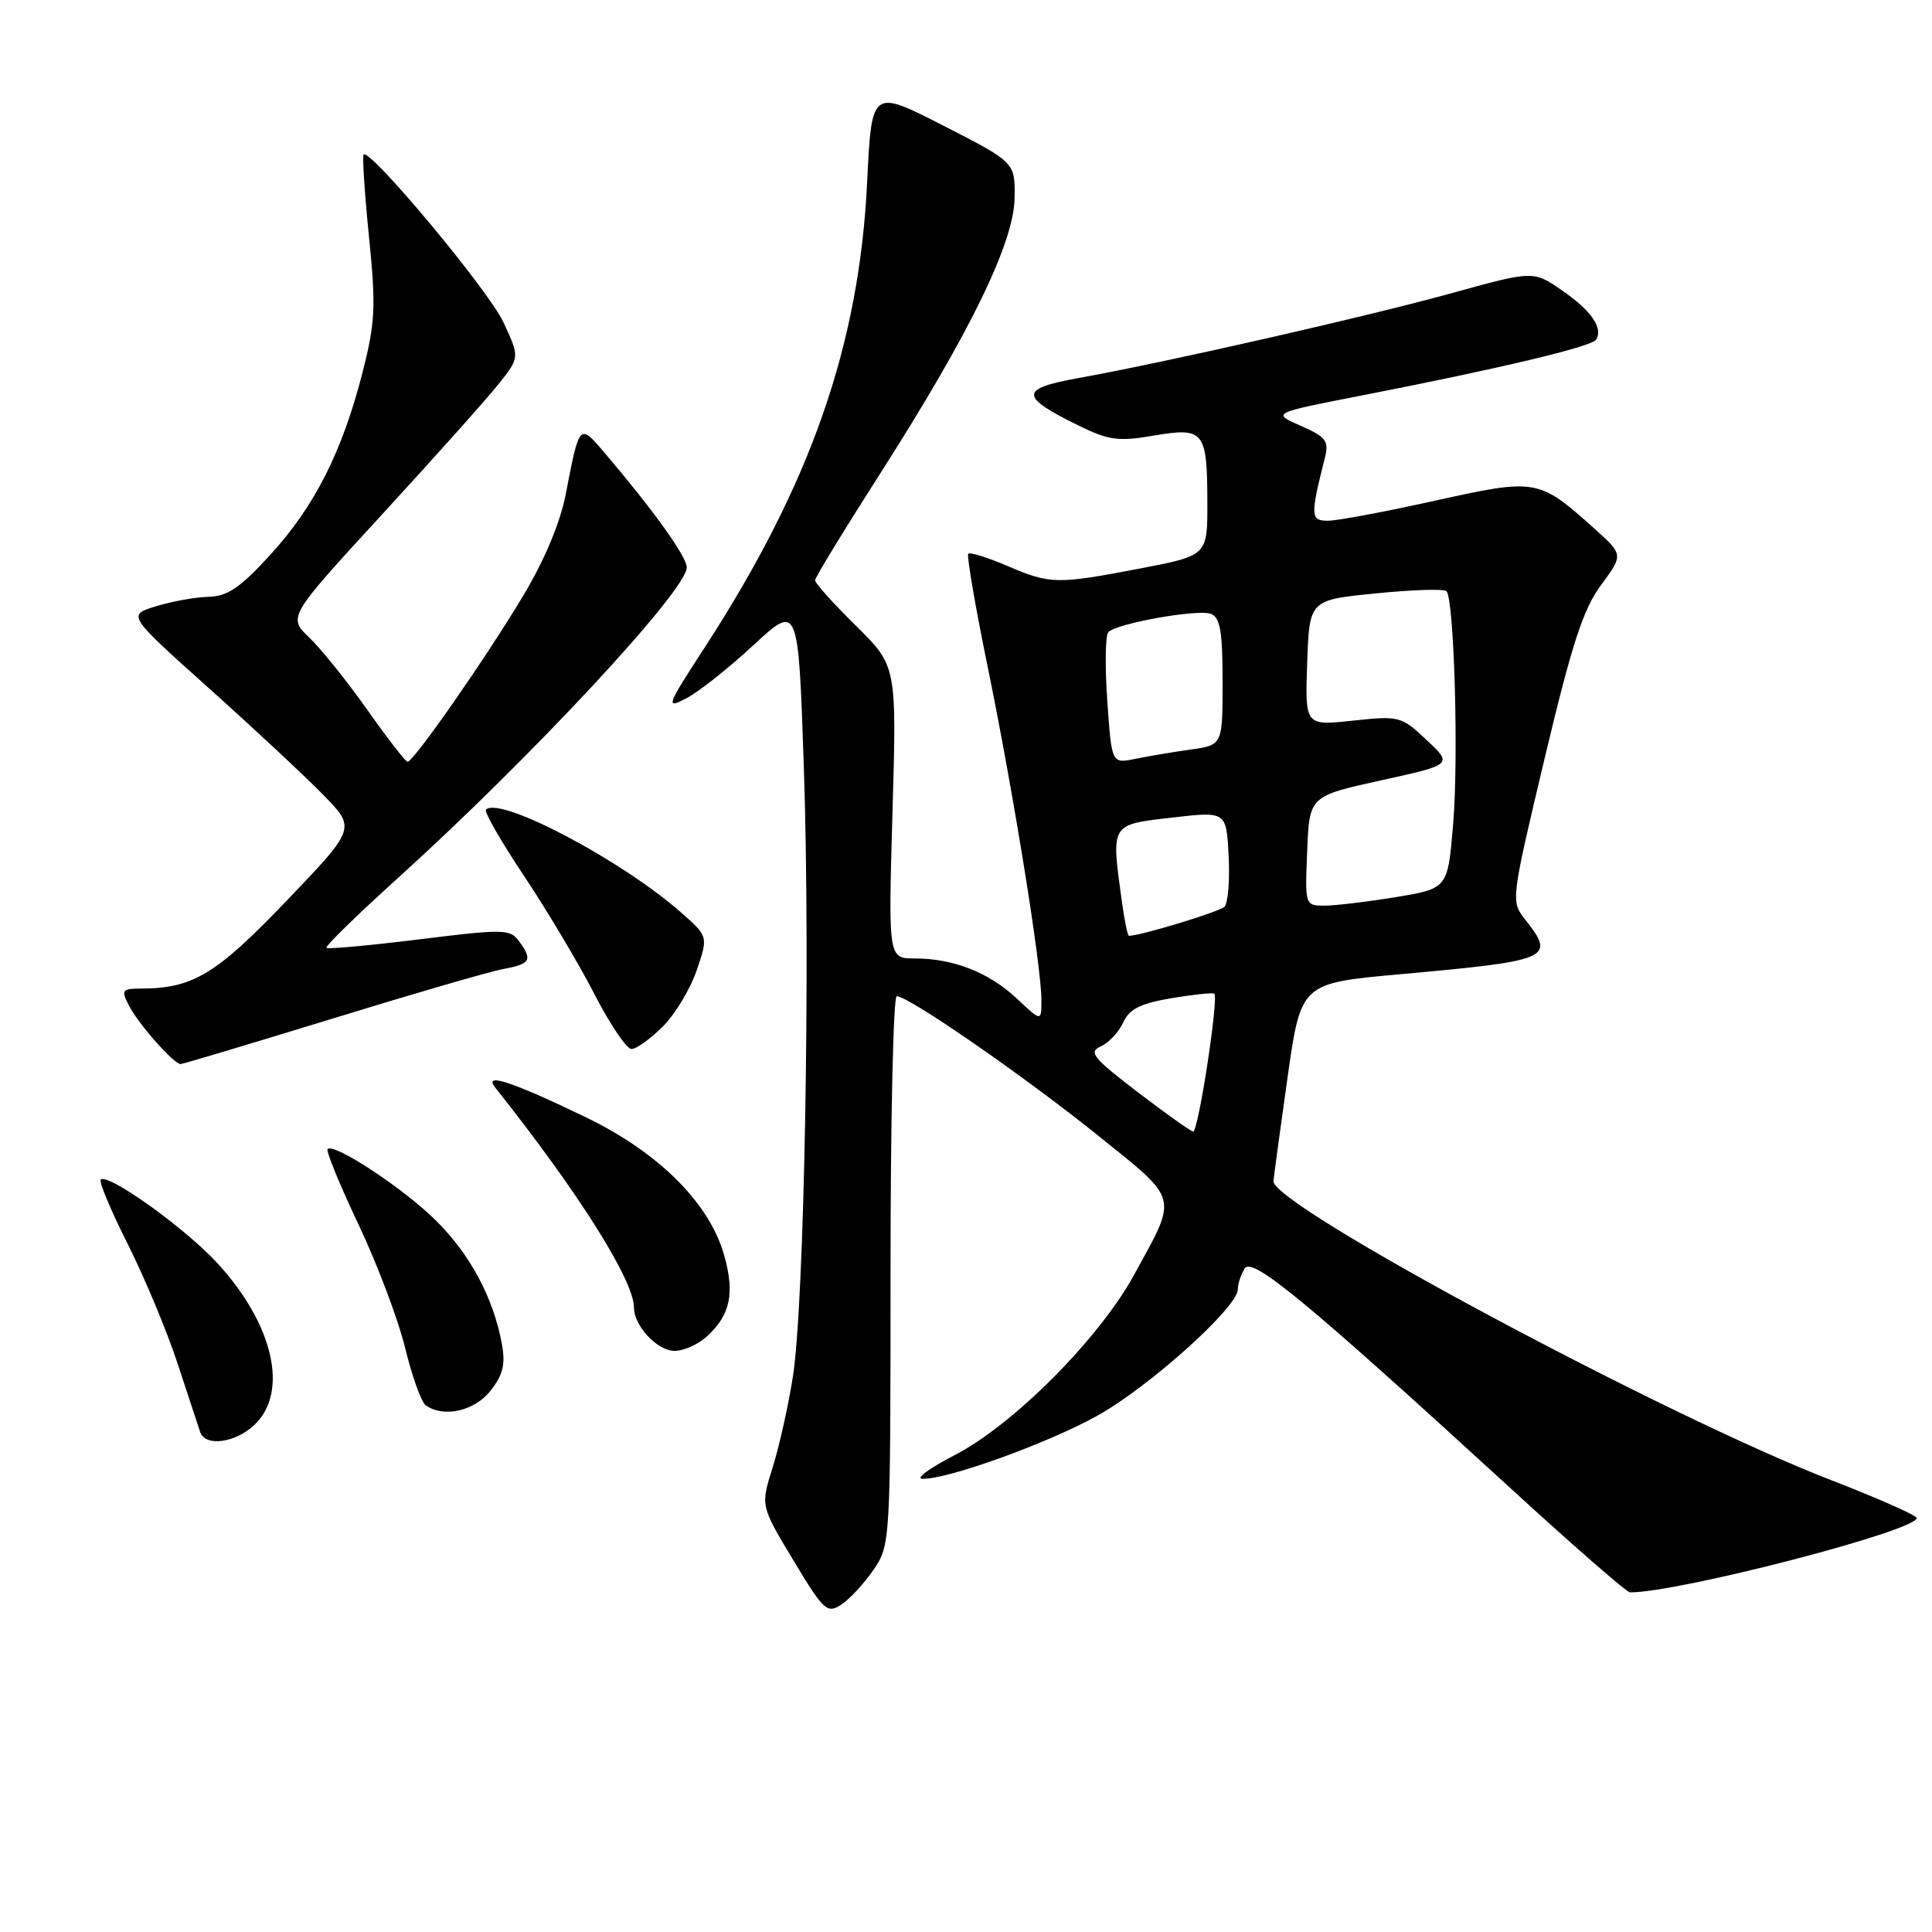 <?xml version="1.0" encoding="UTF-8" standalone="no"?>
<!DOCTYPE svg PUBLIC "-//W3C//DTD SVG 1.1//EN" "http://www.w3.org/Graphics/SVG/1.1/DTD/svg11.dtd" >
<svg xmlns="http://www.w3.org/2000/svg" xmlns:xlink="http://www.w3.org/1999/xlink" version="1.1" viewBox="0 0 256 256">
 <g >
 <path fill="currentColor"
d=" M 115.75 208.00 C 117.98 204.73 118.00 204.41 118.00 168.35 C 118.00 148.36 118.37 132.00 118.82 132.00 C 120.40 132.00 135.67 142.57 145.34 150.34 C 156.38 159.22 156.12 158.25 150.23 169.00 C 145.61 177.41 134.25 188.82 126.50 192.81 C 123.20 194.51 121.27 195.93 122.21 195.95 C 125.55 196.05 138.92 191.21 145.47 187.55 C 152.35 183.70 163.99 173.23 164.02 170.85 C 164.02 170.11 164.44 168.86 164.93 168.07 C 165.93 166.49 173.20 172.51 200.36 197.39 C 208.53 204.87 215.56 211.00 215.98 211.00 C 222.50 211.00 254.05 202.82 253.97 201.14 C 253.95 200.79 248.89 198.55 242.72 196.16 C 220.61 187.62 168.50 159.68 168.74 156.50 C 168.78 155.95 169.61 149.83 170.59 142.89 C 172.37 130.28 172.37 130.28 185.44 129.10 C 205.56 127.28 206.16 127.01 202.09 121.84 C 200.18 119.42 200.20 119.31 204.68 100.45 C 208.30 85.26 209.78 80.71 212.16 77.50 C 215.12 73.50 215.12 73.50 211.22 70.00 C 203.87 63.42 203.57 63.37 190.12 66.35 C 183.55 67.81 177.18 69.00 175.96 69.00 C 173.64 69.00 173.61 68.37 175.55 60.67 C 176.11 58.42 175.73 57.90 172.35 56.42 C 168.50 54.73 168.50 54.73 180.50 52.39 C 198.74 48.83 210.92 45.93 211.49 45.01 C 212.45 43.47 210.87 41.18 207.02 38.51 C 203.18 35.85 203.18 35.85 192.34 38.85 C 181.08 41.96 154.45 48.02 142.77 50.12 C 135.06 51.52 135.08 52.54 142.94 56.40 C 146.91 58.35 148.20 58.52 152.88 57.72 C 159.55 56.59 159.96 57.10 159.98 66.56 C 160.00 73.61 160.00 73.61 151.16 75.31 C 140.00 77.45 139.17 77.43 133.44 74.97 C 130.84 73.86 128.53 73.14 128.30 73.37 C 128.07 73.60 129.25 80.47 130.93 88.64 C 134.30 105.12 137.97 127.90 137.99 132.45 C 138.00 135.39 138.00 135.39 134.75 132.33 C 131.07 128.86 126.34 127.00 121.20 127.00 C 117.70 127.00 117.70 127.00 118.26 107.63 C 118.82 88.25 118.82 88.25 113.41 82.91 C 110.43 79.97 108.00 77.27 108.00 76.90 C 108.00 76.53 111.85 70.22 116.55 62.87 C 128.51 44.17 134.36 32.17 134.44 26.22 C 134.50 21.51 134.50 21.51 125.00 16.65 C 115.50 11.79 115.50 11.79 114.90 24.14 C 113.86 45.70 107.41 64.17 93.39 85.77 C 88.28 93.64 88.16 93.97 90.94 92.53 C 92.55 91.70 96.55 88.54 99.82 85.50 C 105.78 79.99 105.78 79.99 106.51 101.57 C 107.40 127.63 106.59 172.84 105.05 182.50 C 104.44 186.35 103.23 191.76 102.36 194.51 C 100.78 199.53 100.78 199.53 105.12 206.74 C 109.16 213.45 109.59 213.85 111.48 212.62 C 112.59 211.89 114.51 209.81 115.75 208.00 Z  M 33.69 188.83 C 38.30 184.49 36.27 175.52 28.83 167.40 C 24.55 162.74 14.28 155.38 13.35 156.31 C 13.09 156.58 14.70 160.43 16.94 164.87 C 19.17 169.32 22.15 176.45 23.55 180.73 C 24.95 185.00 26.29 189.06 26.52 189.75 C 27.18 191.72 31.15 191.21 33.69 188.83 Z  M 65.00 184.28 C 66.67 182.15 67.00 180.78 66.49 178.03 C 65.38 171.99 62.33 166.28 57.83 161.79 C 53.60 157.56 44.27 151.40 43.41 152.26 C 43.17 152.49 45.01 156.99 47.50 162.24 C 49.99 167.49 52.78 174.87 53.69 178.64 C 54.61 182.41 55.84 185.83 56.43 186.23 C 58.83 187.89 62.89 186.96 65.00 184.28 Z  M 93.73 177.03 C 96.78 174.19 97.37 171.38 95.96 166.34 C 94.02 159.43 87.31 152.73 77.66 148.06 C 67.82 143.31 63.99 142.05 65.62 144.11 C 76.64 157.97 84.00 169.65 84.00 173.25 C 84.00 175.68 87.10 179.00 89.37 179.00 C 90.61 179.00 92.57 178.12 93.73 177.03 Z  M 43.93 135.01 C 54.61 131.72 64.85 128.74 66.68 128.40 C 70.33 127.72 70.61 127.21 68.75 124.68 C 67.59 123.10 66.66 123.09 55.56 124.47 C 48.99 125.28 43.46 125.79 43.26 125.59 C 43.06 125.39 47.31 121.24 52.70 116.37 C 70.45 100.31 91.00 78.21 91.00 75.19 C 91.00 73.76 86.62 67.65 80.11 60.00 C 76.76 56.06 76.79 56.04 74.96 65.50 C 74.22 69.31 72.15 74.23 69.29 79.00 C 64.28 87.35 54.77 100.98 54.00 100.94 C 53.73 100.93 51.33 97.83 48.68 94.07 C 46.02 90.31 42.57 86.00 41.00 84.50 C 38.14 81.76 38.14 81.76 50.66 68.13 C 57.55 60.63 64.47 52.89 66.03 50.93 C 68.88 47.36 68.88 47.36 66.69 42.67 C 64.71 38.44 49.03 19.63 48.18 20.48 C 47.99 20.67 48.31 25.57 48.89 31.35 C 49.83 40.67 49.73 42.72 48.03 49.38 C 45.35 59.85 41.70 67.07 35.83 73.50 C 31.85 77.86 30.14 79.02 27.65 79.08 C 25.92 79.12 22.78 79.68 20.68 80.33 C 16.86 81.50 16.86 81.50 27.68 91.19 C 33.63 96.52 40.45 102.88 42.83 105.32 C 47.17 109.75 47.17 109.75 37.98 119.35 C 28.67 129.09 25.55 130.98 18.71 130.99 C 16.15 131.00 16.02 131.18 17.09 133.25 C 18.35 135.71 23.04 141.00 23.94 140.99 C 24.25 140.99 33.24 138.29 43.93 135.01 Z  M 87.82 136.03 C 89.46 134.39 91.48 131.03 92.32 128.56 C 93.85 124.08 93.85 124.08 90.20 120.87 C 82.28 113.91 66.21 105.46 64.39 107.28 C 64.12 107.55 66.41 111.53 69.48 116.13 C 72.54 120.73 76.73 127.76 78.78 131.75 C 80.82 135.73 83.03 138.99 83.67 139.00 C 84.32 139.00 86.18 137.66 87.82 136.03 Z  M 150.72 144.69 C 144.82 140.17 144.19 139.40 145.86 138.65 C 146.91 138.18 148.25 136.76 148.83 135.48 C 149.64 133.70 151.10 132.97 155.19 132.27 C 158.11 131.78 160.68 131.51 160.90 131.67 C 161.52 132.13 158.78 150.01 158.10 149.93 C 157.77 149.90 154.45 147.54 150.72 144.69 Z  M 148.64 119.36 C 147.23 109.08 147.10 109.29 155.25 108.34 C 162.50 107.50 162.50 107.50 162.80 113.40 C 162.97 116.64 162.72 119.68 162.25 120.15 C 161.58 120.82 151.11 124.00 149.59 124.00 C 149.41 124.00 148.99 121.91 148.64 119.36 Z  M 173.21 112.75 C 173.50 105.50 173.50 105.50 183.00 103.40 C 192.50 101.31 192.50 101.31 189.04 98.06 C 185.68 94.90 185.42 94.83 179.25 95.49 C 172.92 96.17 172.92 96.17 173.21 87.83 C 173.50 79.50 173.50 79.50 182.29 78.63 C 187.13 78.14 191.34 78.01 191.66 78.33 C 192.68 79.35 193.29 100.37 192.55 109.19 C 191.84 117.73 191.84 117.73 184.98 118.87 C 181.20 119.49 176.94 120.00 175.51 120.00 C 172.92 120.00 172.91 119.97 173.21 112.75 Z  M 146.72 92.85 C 146.40 88.26 146.46 84.17 146.86 83.76 C 148.00 82.59 158.73 80.68 160.45 81.34 C 161.68 81.81 162.00 83.66 162.00 90.33 C 162.00 98.73 162.00 98.73 157.75 99.32 C 155.41 99.65 152.10 100.21 150.40 100.56 C 147.30 101.19 147.30 101.19 146.72 92.85 Z "/>
</g>
</svg>